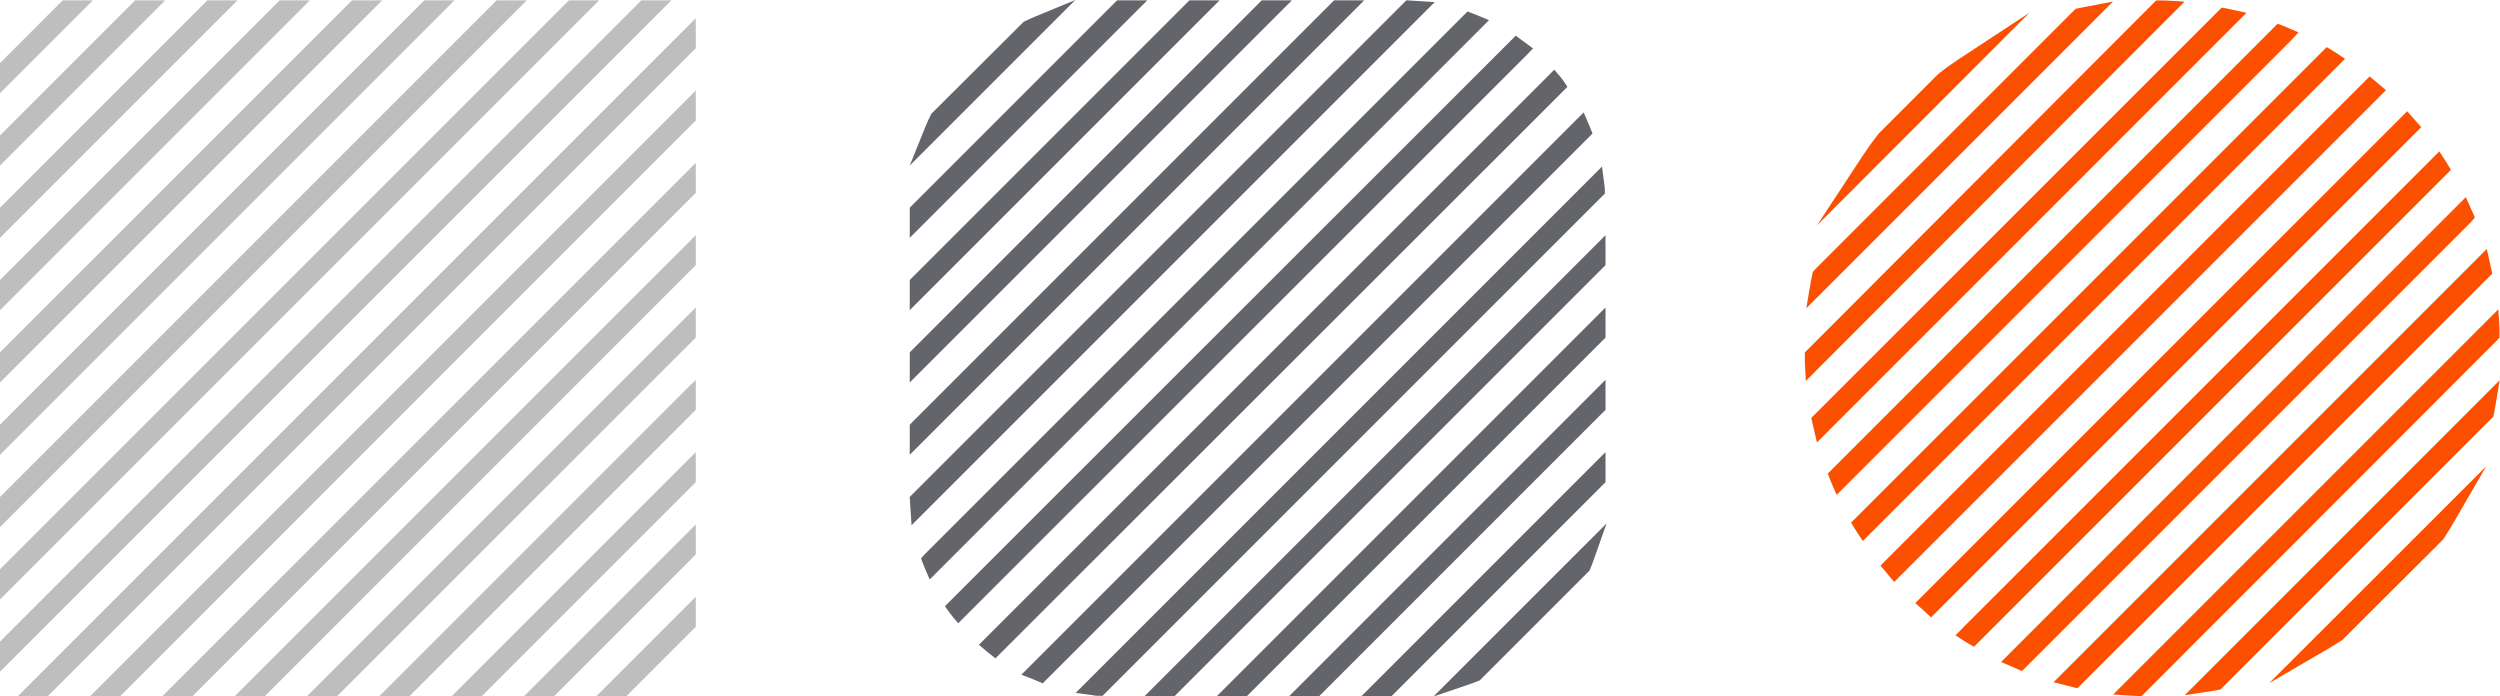 <svg xmlns="http://www.w3.org/2000/svg" width="412.78" height="114.99" viewBox="0 0 412.78 114.99">
  <g id="Layer_2" data-name="Layer 2">
    <g id="Layer_1-2" data-name="Layer 1">
      <g>
        <g>
          <polygon points="150.21 39.27 150.21 34.3 150.62 33.88 184.44 0.06 189.42 0.06 150.21 39.27" style="fill: #64656a"/>
          <polygon points="150.51 86.73 150.2 82.06 150.65 81.61 232.21 0.05 236.89 0.35 150.51 86.73" style="fill: #64656a"/>
          <path d="M164.35,108.71l-1.23-1-.31-.25-1.18-1,95-94.95,1,1.17c.18.22.36.44.51.66l.66,1Z" style="fill: #64656a"/>
          <polygon points="205.87 114.95 200.91 114.95 265.09 50.77 265.09 55.74 264.67 56.16 205.87 114.95" style="fill: #64656a"/>
          <polygon points="150.21 63.15 150.21 58.18 150.62 57.76 208.32 0.06 213.3 0.06 150.21 63.15" style="fill: #64656a"/>
          <path d="M182.05,114.88l-.63,0c-.34,0-.67,0-1-.1l-2.82-.37,86.91-86.91.37,2.82c.05.33.08.66.1,1l0,.64-.46.46Z" style="fill: #64656a"/>
          <polygon points="229.75 114.95 224.79 114.95 265.09 74.65 265.09 79.62 264.67 80.03 229.75 114.95" style="fill: #64656a"/>
          <polygon points="150.21 51.21 150.21 46.24 150.62 45.82 196.38 0.06 201.36 0.06 150.21 51.21" style="fill: #64656a"/>
          <path d="M153.5,95.68l-.82-1.9c-.11-.24-.2-.48-.29-.73l-.32-.85.62-.69L242.3,1.9l.85.32c.26.1.51.19.76.3l1.94.81Z" style="fill: #64656a"/>
          <path d="M172.16,112.83l-.88-.38c-.21-.09-.42-.19-.64-.27l-2-.78,92.84-92.84.82,1.9c.13.3.22.52.31.74l.33.85Z" style="fill: #64656a"/>
          <polygon points="217.81 114.95 212.85 114.95 265.09 62.71 265.09 67.68 264.67 68.09 217.81 114.95" style="fill: #64656a"/>
          <polygon points="150.21 75.09 150.21 70.13 150.62 69.71 220.27 0.06 225.24 0.06 150.21 75.09" style="fill: #64656a"/>
          <path d="M150.21,27.33l2.59-6.42c.26-.64.56-1.29.88-1.93l.1-.2L169,3.62l.21-.11c.68-.33,1.3-.61,1.89-.85L177.54,0Z" style="fill: #64656a"/>
          <path d="M158.21,102.91l-1-1.19-.48-.63-.71-1L250.27,5.89,253.12,8,252,9.16Z" style="fill: #64656a"/>
          <polygon points="193.93 114.95 188.97 114.95 265.09 38.83 265.09 43.79 264.67 44.2 193.93 114.95" style="fill: #64656a"/>
          <path d="M236.68,115l28.58-28.57-2.06,5.85c-.2.56-.41,1.13-.65,1.68l-.1.25-18.13,18.13-.27.1c-.54.22-1.09.43-1.65.62Z" style="fill: #64656a"/>
        </g>
        <g>
          <path d="M300,37.22l7.51-11.44c.82-1.25,1.7-2.48,2.63-3.65l.11-.13L320,12.24c1.25-1,2.45-1.84,3.65-2.63L335.09,2.1Z" style="fill: #fc5001"/>
          <path d="M303.25,81.71l-.83-1.9c-.12-.29-.22-.52-.31-.77l-.32-.85L376.06,3.92l.85.32.71.29,1.9.82-1.41,1.49Z" style="fill: #fc5001"/>
          <path d="M318.84,101.94l-1-.93-.3-.28-1.31-1.15,1.06-1.06,80.16-80.15L399.78,21l-.94.94Z" style="fill: #fc5001"/>
          <path d="M353.62,114.92l-.61,0-1-.05-3.1-.2,63.59-63.6.2,3.11c0,.31,0,.62,0,.93l0,.62-.43.48Z" style="fill: #fc5001"/>
          <path d="M298.17,62.9,298,59.78c0-.34,0-.68,0-1v-.58l.41-.42L356,.08h.58c.35,0,.68,0,1,0l3.12.19Z" style="fill: #fc5001"/>
          <polygon points="333.85 110.8 330.4 109.3 407.14 32.55 408.64 35.91 407.99 36.66 333.85 110.8" style="fill: #fc5001"/>
          <path d="M374.67,112.79,410.5,77l-5.39,9.3c-.52.9-1.07,1.79-1.63,2.65l-.19.22-16.53,16.49c-.86.56-1.74,1.1-2.63,1.62Z" style="fill: #fc5001"/>
          <path d="M298.24,50.9l.74-4.36c.07-.41.16-.82.25-1.24l.09-.4.3-.35L342.7,1.46l.41-.09,1.27-.25,4.5-.86Z" style="fill: #fc5001"/>
          <path d="M307.57,89.33l-.95-1.45c-.14-.22-.28-.43-.41-.65l-.57-.94L384.16,7.78l.94.56.65.41,1.45.95Z" style="fill: #fc5001"/>
          <path d="M325.93,106.79l-.93-.53c-.23-.13-.44-.27-.66-.41l-1.46-.94,1.21-1.25L402.76,25l.95,1.46.41.64.56.95-.78.78Z" style="fill: #fc5001"/>
          <path d="M360.73,114.78l52-52L412,67.12c-.08.42-.15.83-.23,1.24l-.08.42-45.06,45.06-.42.08c-.42.08-.84.16-1.26.22Z" style="fill: #fc5001"/>
          <path d="M300,73.05,299.06,69l.55-.55,67.22-67.2.72.13.87.18,2.5.56Z" style="fill: #fc5001"/>
          <polygon points="312.75 96.09 310.49 93.39 311.4 92.47 391.25 12.62 393.96 14.88 312.75 96.09" style="fill: #fc5001"/>
          <path d="M343,113.64l-3.93-1,71.53-71.53.64,2.87c0,.15.07.29.1.44l.17.75Z" style="fill: #fc5001"/>
        </g>
        <g>
          <polygon points="0 39.27 0 34.3 0.41 33.88 34.23 0.06 39.21 0.06 0 39.27" style="fill: #bebebf"/>
          <polygon points="0 87.03 0 82.06 0.41 81.64 82 0.06 86.97 0.06 0 87.03" style="fill: #bebebf"/>
          <polygon points="7.9 114.95 2.93 114.95 114.88 3.01 114.88 7.97 114.46 8.38 7.9 114.95" style="fill: #bebebf"/>
          <polygon points="103.42 114.95 98.46 114.95 114.88 98.53 114.88 103.49 103.42 114.95" style="fill: #bebebf"/>
          <polygon points="55.66 114.95 50.7 114.95 114.88 50.77 114.88 55.74 114.46 56.16 55.66 114.95" style="fill: #bebebf"/>
          <polygon points="0 63.15 0 58.18 0.41 57.76 58.12 0.06 63.09 0.06 0 63.15" style="fill: #bebebf"/>
          <polygon points="0 15.39 0 10.42 10.35 0.06 15.33 0.06 0 15.39" style="fill: #bebebf"/>
          <polygon points="31.78 114.95 26.81 114.95 114.88 26.89 114.88 31.85 114.46 32.27 31.78 114.95" style="fill: #bebebf"/>
          <polygon points="79.54 114.95 74.58 114.95 114.88 74.65 114.88 79.62 114.46 80.03 79.54 114.95" style="fill: #bebebf"/>
          <polygon points="0 51.21 0 46.24 0.41 45.82 46.17 0.06 51.15 0.06 0 51.21" style="fill: #bebebf"/>
          <polygon points="0 98.97 0 94 0.41 93.58 93.94 0.06 98.91 0.06 0 98.97" style="fill: #bebebf"/>
          <polygon points="19.84 114.95 14.87 114.95 114.88 14.95 114.88 19.91 114.46 20.32 19.84 114.95" style="fill: #bebebf"/>
          <polygon points="67.6 114.95 62.64 114.95 114.88 62.71 114.88 67.68 114.46 68.09 67.6 114.95" style="fill: #bebebf"/>
          <polygon points="0 75.09 0 70.13 0.41 69.71 70.06 0.06 75.03 0.06 0 75.09" style="fill: #bebebf"/>
          <polygon points="0 27.33 0 22.36 22.3 0.06 27.27 0.06 0 27.33" style="fill: #bebebf"/>
          <polygon points="0 110.91 0 105.94 0.41 105.52 105.89 0.06 110.85 0.06 0 110.91" style="fill: #bebebf"/>
          <polygon points="43.72 114.95 38.75 114.95 114.88 38.83 114.88 43.79 114.46 44.2 43.72 114.95" style="fill: #bebebf"/>
          <polygon points="91.48 114.95 86.52 114.95 114.88 86.59 114.88 91.55 91.48 114.95" style="fill: #bebebf"/>
        </g>
      </g>
    </g>
  </g>
</svg>
